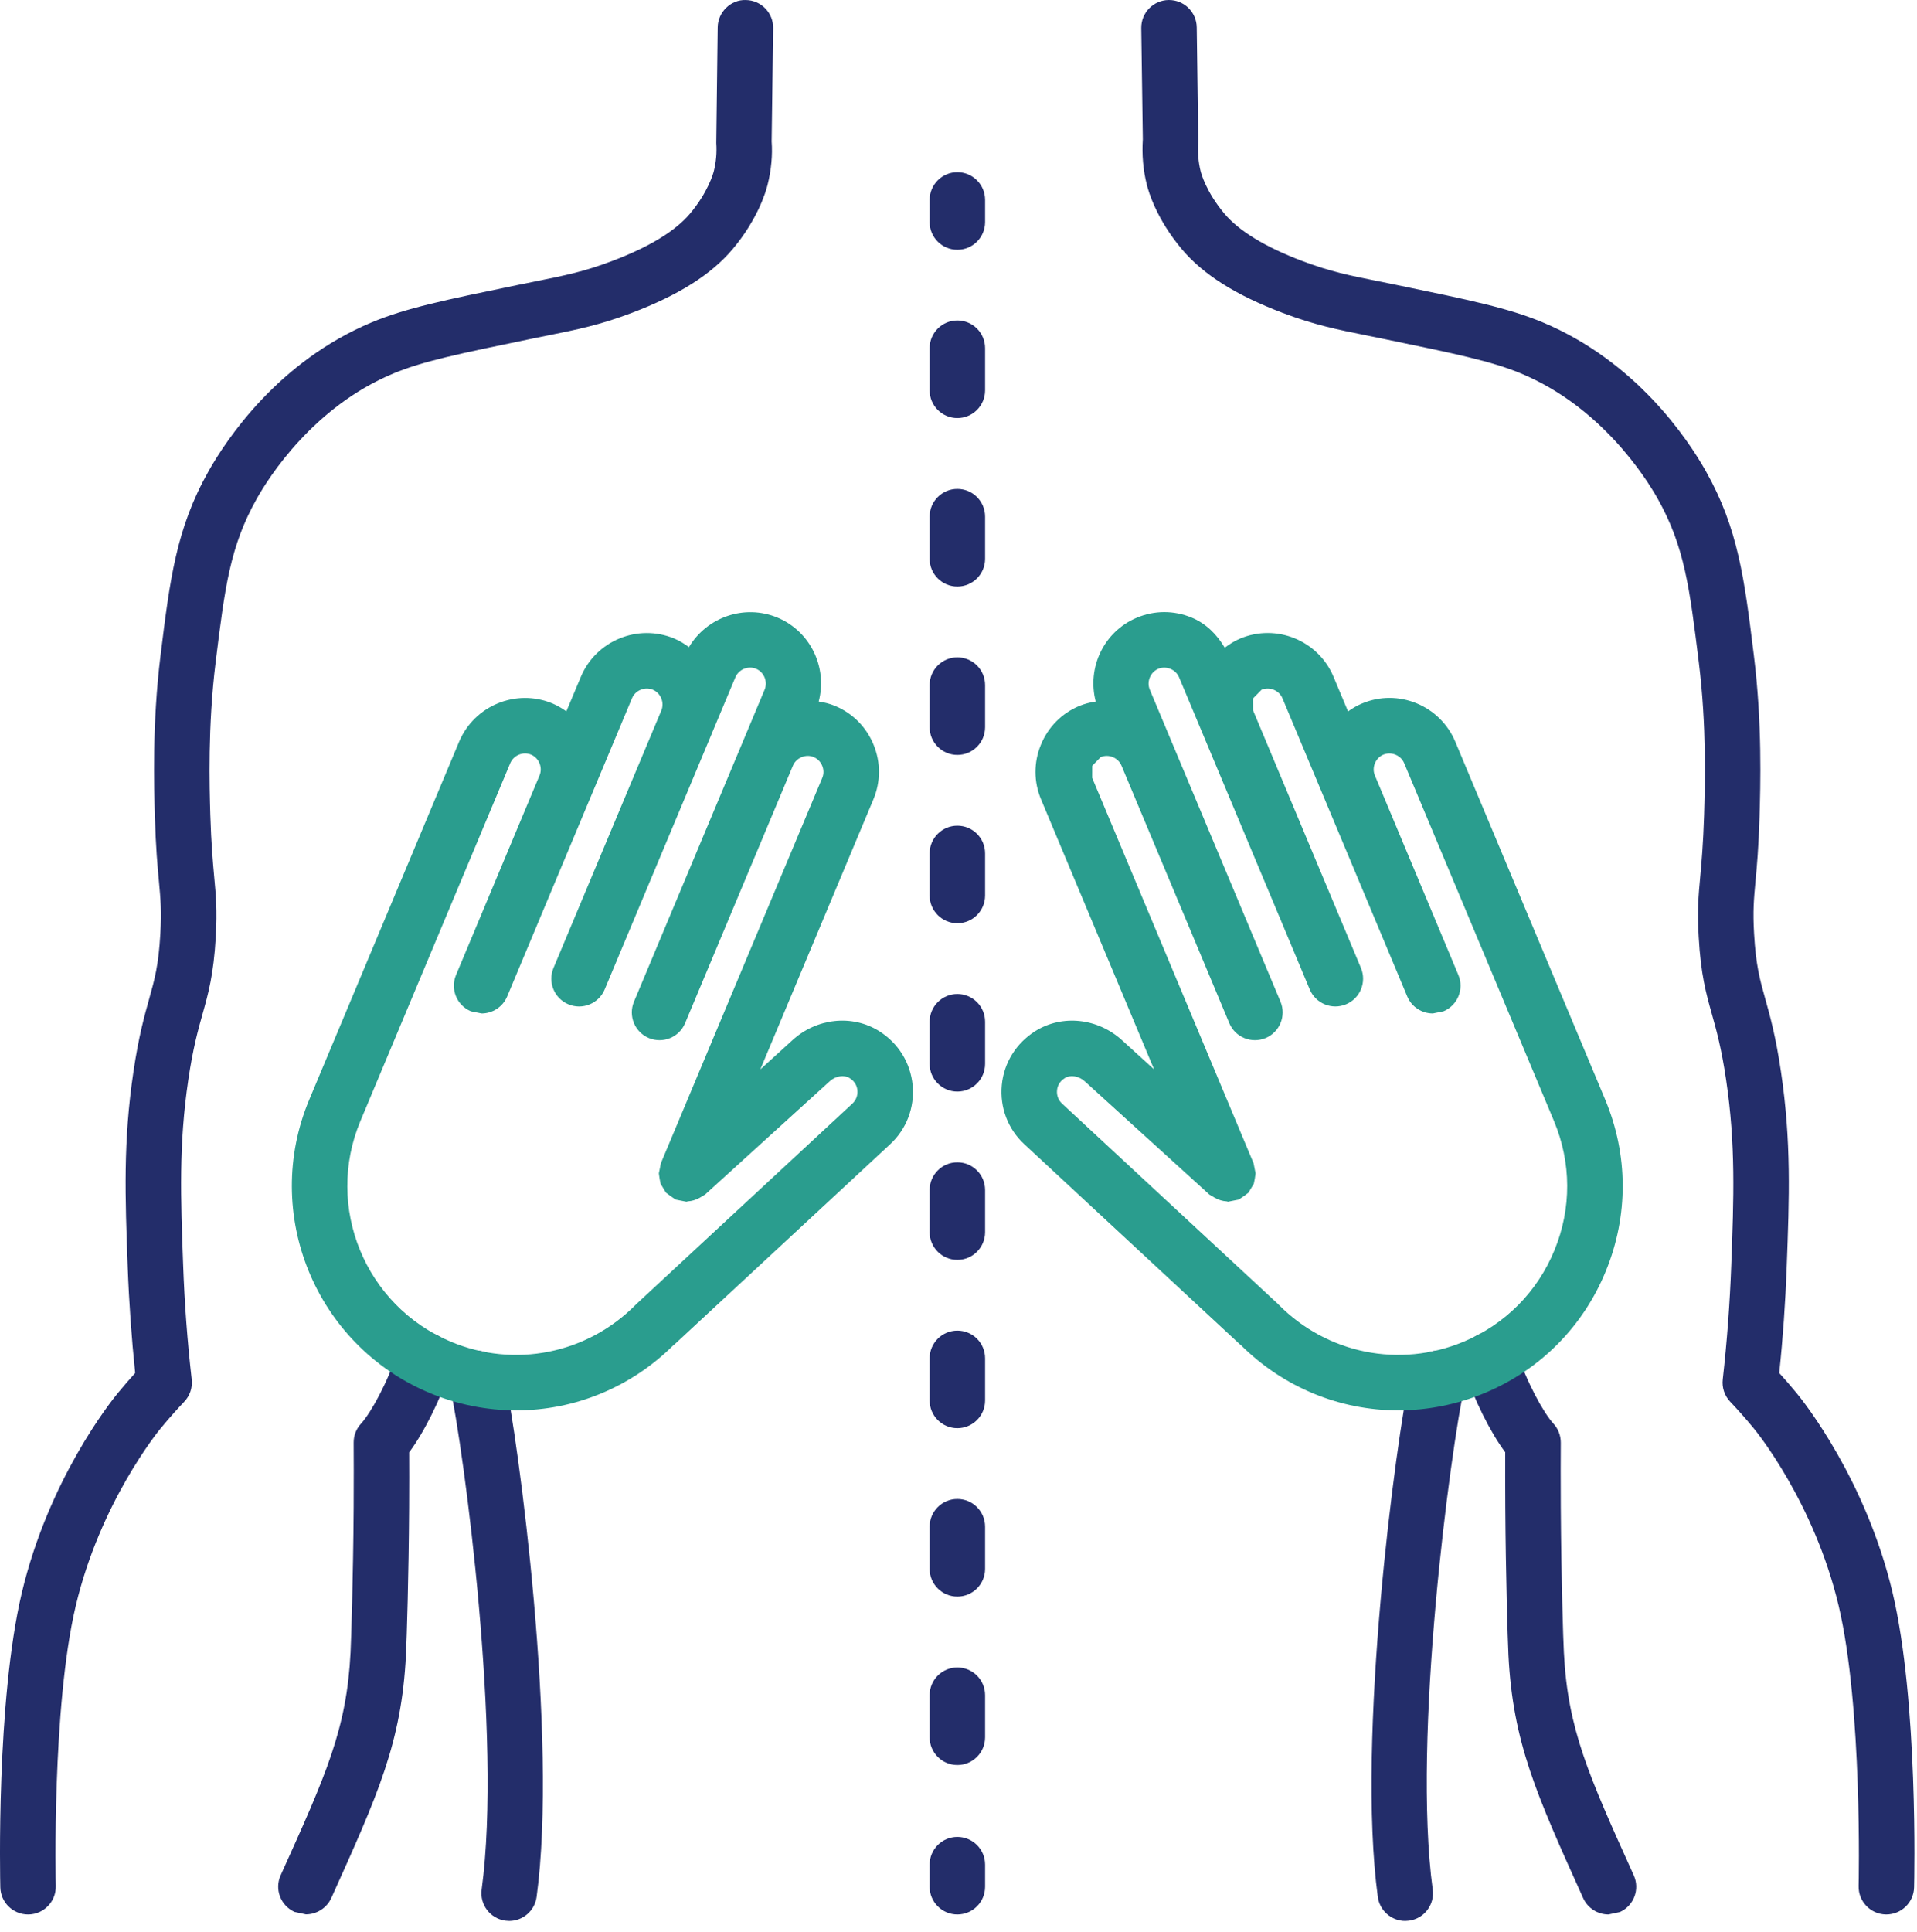 <?xml version="1.0" encoding="UTF-8" standalone="no"?><!DOCTYPE svg PUBLIC "-//W3C//DTD SVG 1.1//EN" "http://www.w3.org/Graphics/SVG/1.1/DTD/svg11.dtd"><svg width="100%" height="100%" viewBox="0 0 135 136" version="1.1" xmlns="http://www.w3.org/2000/svg" xmlns:xlink="http://www.w3.org/1999/xlink" xml:space="preserve" xmlns:serif="http://www.serif.com/" style="fill-rule:evenodd;clip-rule:evenodd;stroke-linejoin:round;stroke-miterlimit:1.414;"><path d="M33.158,95.151c-1.056,0.231 -1.725,1.272 -1.494,2.325c1.016,4.662 3.706,24.863 2.256,35.556c-0.147,1.072 0.603,2.053 1.672,2.197l0.266,0.019c0.959,0 1.8,-0.71 1.931,-1.691c1.513,-11.159 -1.259,-32.094 -2.309,-36.912c-0.232,-1.053 -1.282,-1.732 -2.322,-1.494Z" style="fill:#232d6a;fill-rule:nonzero;"/><path d="M31.736,96.351c0.337,-1.025 -0.219,-2.128 -1.244,-2.466c-1.025,-0.337 -2.131,0.219 -2.469,1.244c-0.721,2.2 -1.912,4.363 -2.596,5.103c-0.338,0.363 -0.525,0.841 -0.522,1.338c0.006,1.053 0.012,2.637 0,4.562c-0.035,5.106 -0.175,9.269 -0.219,10.21c-0.269,5.396 -1.725,8.618 -4.916,15.681l-0.006,0.012c-0.444,0.982 -0.003,2.135 0.978,2.578l0.8,0.172c0.747,0 1.463,-0.431 1.791,-1.156c3.294,-7.297 4.947,-10.959 5.253,-17.091c0.062,-1.253 0.194,-5.59 0.225,-10.378c0.009,-1.556 0.009,-2.893 0.003,-3.909c1.056,-1.413 2.197,-3.697 2.922,-5.9Z" style="fill:#232d6a;fill-rule:nonzero;"/><path d="M52.517,0.001c-1.05,-0.034 -1.965,0.85 -1.975,1.928l-0.1,8.141c0.047,0.678 -0.012,1.347 -0.175,1.99c-0.037,0.144 -0.397,1.463 -1.669,2.975c-1.037,1.232 -2.881,2.354 -5.481,3.338c-1.962,0.747 -3.362,1.025 -5.297,1.415l-1.3,0.263c-5.259,1.087 -7.903,1.634 -10.315,2.634c-6.616,2.757 -10.263,8.26 -11.522,10.497c-2.272,4.031 -2.713,7.585 -3.378,12.978c-0.594,4.807 -0.46,9.213 -0.397,11.332c0.065,2.206 0.187,3.521 0.287,4.584c0.113,1.244 0.191,2.062 0.097,3.672c-0.125,2.219 -0.403,3.209 -0.787,4.581c-0.328,1.172 -0.738,2.628 -1.107,5.125c-0.731,4.913 -0.587,8.809 -0.403,13.766c0.091,2.484 0.269,4.987 0.525,7.45c-0.365,0.403 -0.784,0.881 -1.231,1.425c-0.491,0.597 -4.862,6.068 -6.756,14.065c-1.806,7.638 -1.522,20.197 -1.51,20.725c0.025,1.063 0.897,1.907 1.954,1.907l0.046,0c1.079,-0.025 1.932,-0.922 1.907,-2c-0.003,-0.125 -0.288,-12.585 1.406,-19.729c1.719,-7.265 5.797,-12.278 5.969,-12.484c0.656,-0.797 1.24,-1.437 1.668,-1.887c0.4,-0.419 0.594,-0.994 0.529,-1.566c-0.304,-2.653 -0.507,-5.363 -0.604,-8.072c-0.175,-4.734 -0.312,-8.472 0.363,-13.025c0.334,-2.256 0.691,-3.525 1.006,-4.644c0.4,-1.428 0.778,-2.775 0.928,-5.418c0.107,-1.897 0.01,-2.935 -0.112,-4.247c-0.091,-1.01 -0.206,-2.257 -0.272,-4.347c-0.059,-2.022 -0.184,-6.225 0.375,-10.75c0.65,-5.263 1.006,-8.163 2.903,-11.522c0.825,-1.472 3.969,-6.456 9.616,-8.806c2.068,-0.86 4.587,-1.382 9.609,-2.419l1.275,-0.259c2.038,-0.41 3.65,-0.732 5.913,-1.591c3.275,-1.241 5.59,-2.703 7.084,-4.475c1.753,-2.081 2.334,-3.997 2.469,-4.534c0.265,-1.047 0.359,-2.129 0.287,-3.054l0.106,-7.987c0.013,-1.078 -0.85,-1.963 -1.931,-1.975Z" style="fill:#232d6a;fill-rule:nonzero;"/><path d="M67.42,12.123c-1.078,0 -1.953,0.875 -1.953,1.953l0,1.556c0,1.081 0.875,1.953 1.953,1.953c1.078,0 1.953,-0.872 1.953,-1.953l0,-1.556c0,-1.078 -0.875,-1.953 -1.953,-1.953Z" style="fill:#232d6a;fill-rule:nonzero;"/><path d="M67.42,105.538c-1.078,0 -1.953,0.875 -1.953,1.954l0,2.965c0,1.078 0.875,1.953 1.953,1.953c1.078,0 1.953,-0.875 1.953,-1.953l0,-2.965c0,-1.079 -0.875,-1.954 -1.953,-1.954Z" style="fill:#232d6a;fill-rule:nonzero;"/><path d="M67.42,93.685c-1.078,0 -1.953,0.872 -1.953,1.953l0,2.963c0,1.078 0.875,1.953 1.953,1.953c1.078,0 1.953,-0.875 1.953,-1.953l0,-2.963c0,-1.081 -0.875,-1.953 -1.953,-1.953Z" style="fill:#232d6a;fill-rule:nonzero;"/><path d="M67.42,117.401c-1.078,0 -1.953,0.875 -1.953,1.953l0,2.963c0,1.078 0.875,1.953 1.953,1.953c1.078,0 1.953,-0.875 1.953,-1.953l0,-2.963c0,-1.078 -0.875,-1.953 -1.953,-1.953Z" style="fill:#232d6a;fill-rule:nonzero;"/><path d="M67.42,81.835c-1.078,0 -1.953,0.872 -1.953,1.954l0,2.962c0,1.078 0.875,1.953 1.953,1.953c1.078,0 1.953,-0.875 1.953,-1.953l0,-2.962c0,-1.082 -0.875,-1.954 -1.953,-1.954Z" style="fill:#232d6a;fill-rule:nonzero;"/><path d="M67.42,34.423c-1.078,0 -1.953,0.875 -1.953,1.953l0,2.966c0,1.078 0.875,1.953 1.953,1.953c1.078,0 1.953,-0.875 1.953,-1.953l0,-2.966c0,-1.078 -0.875,-1.953 -1.953,-1.953Z" style="fill:#232d6a;fill-rule:nonzero;"/><path d="M67.42,69.985c-1.078,0 -1.953,0.875 -1.953,1.953l0,2.963c0,1.078 0.875,1.953 1.953,1.953c1.078,0 1.953,-0.875 1.953,-1.953l0,-2.963c0,-1.078 -0.875,-1.953 -1.953,-1.953Z" style="fill:#232d6a;fill-rule:nonzero;"/><path d="M67.42,46.282c-1.078,0 -1.953,0.875 -1.953,1.953l0,2.963c0,1.081 0.875,1.953 1.953,1.953c1.078,0 1.953,-0.872 1.953,-1.953l0,-2.963c0,-1.078 -0.875,-1.953 -1.953,-1.953Z" style="fill:#232d6a;fill-rule:nonzero;"/><path d="M67.42,22.563c-1.078,0 -1.953,0.875 -1.953,1.954l0,2.965c0,1.078 0.875,1.953 1.953,1.953c1.078,0 1.953,-0.875 1.953,-1.953l0,-2.965c0,-1.079 -0.875,-1.954 -1.953,-1.954Z" style="fill:#232d6a;fill-rule:nonzero;"/><path d="M67.42,58.135c-1.078,0 -1.953,0.872 -1.953,1.954l0,2.959c0,1.081 0.875,1.953 1.953,1.953c1.078,0 1.953,-0.872 1.953,-1.953l0,-2.959c0,-1.082 -0.875,-1.954 -1.953,-1.954Z" style="fill:#232d6a;fill-rule:nonzero;"/><path d="M67.42,129.332c-1.078,0 -1.953,0.875 -1.953,1.953l0,1.554c0,1.081 0.875,1.953 1.953,1.953c1.078,0 1.953,-0.872 1.953,-1.953l0,-1.554c0,-1.078 -0.875,-1.953 -1.953,-1.953Z" style="fill:#232d6a;fill-rule:nonzero;"/><path d="M101.661,95.151c-1.047,-0.234 -2.091,0.441 -2.322,1.494c-1.05,4.818 -3.822,25.753 -2.309,36.912c0.134,0.981 0.972,1.691 1.928,1.691l0.269,-0.019c1.068,-0.144 1.818,-1.125 1.668,-2.197c-1.447,-10.693 1.241,-30.894 2.26,-35.556c0.231,-1.053 -0.441,-2.094 -1.494,-2.325Z" style="fill:#232d6a;fill-rule:nonzero;"/><path d="M110.133,116.342c-0.05,-0.944 -0.185,-5.11 -0.219,-10.21c-0.012,-1.922 -0.006,-3.506 0,-4.559c0.003,-0.497 -0.184,-0.978 -0.519,-1.341c-0.687,-0.744 -1.878,-2.903 -2.6,-5.103c-0.337,-1.025 -1.434,-1.584 -2.465,-1.244c-1.025,0.338 -1.582,1.441 -1.244,2.466c0.719,2.2 1.862,4.484 2.916,5.897c-0.004,1.019 -0.004,2.356 0.006,3.912c0.031,4.778 0.162,9.116 0.222,10.378c0.309,6.135 1.965,9.807 5.262,17.107c0.328,0.722 1.038,1.147 1.781,1.147l0.807,-0.172c0.981,-0.444 1.418,-1.603 0.972,-2.585c-3.191,-7.065 -4.647,-10.293 -4.919,-15.693Z" style="fill:#232d6a;fill-rule:nonzero;"/><path d="M133.286,112.16c-1.894,-7.997 -6.266,-13.468 -6.756,-14.065c-0.447,-0.544 -0.866,-1.022 -1.232,-1.425c0.26,-2.472 0.435,-4.975 0.525,-7.45c0.185,-4.938 0.329,-8.838 -0.403,-13.766c-0.368,-2.497 -0.778,-3.953 -1.106,-5.125c-0.384,-1.372 -0.662,-2.362 -0.787,-4.581c-0.094,-1.61 -0.016,-2.428 0.096,-3.672c0.1,-1.063 0.222,-2.378 0.288,-4.584c0.062,-2.122 0.197,-6.535 -0.4,-11.347c-0.663,-5.378 -1.103,-8.932 -3.375,-12.96c-1.259,-2.24 -4.909,-7.743 -11.525,-10.5c-2.413,-1 -5.053,-1.547 -10.309,-2.634l-1.3,-0.263c-1.935,-0.387 -3.335,-0.668 -5.304,-1.415c-2.6,-0.984 -4.44,-2.106 -5.475,-3.334c-1.284,-1.526 -1.631,-2.829 -1.671,-2.979c-0.16,-0.64 -0.219,-1.312 -0.169,-2.15l-0.106,-7.984c-0.013,-1.069 -0.885,-1.925 -1.954,-1.925l-0.025,0c-1.078,0.012 -1.94,0.9 -1.928,1.978l0.11,7.828c-0.072,1.094 0.022,2.175 0.284,3.203c0.131,0.535 0.706,2.444 2.469,4.541c1.49,1.772 3.806,3.234 7.084,4.475c2.266,0.859 3.878,1.181 5.919,1.591l1.272,0.259c5.015,1.037 7.534,1.556 9.603,2.419c5.65,2.35 8.791,7.334 9.622,8.806c1.894,3.359 2.25,6.259 2.903,11.538c0.556,4.499 0.434,8.556 0.372,10.734c-0.066,2.09 -0.181,3.337 -0.272,4.347c-0.122,1.312 -0.219,2.35 -0.109,4.247c0.146,2.643 0.525,3.99 0.925,5.418c0.315,1.119 0.671,2.388 1.006,4.644c0.678,4.569 0.54,8.309 0.362,13.047c-0.097,2.675 -0.3,5.384 -0.6,8.05c-0.065,0.575 0.128,1.147 0.525,1.566c0.428,0.45 1.013,1.09 1.669,1.887c0.172,0.206 4.25,5.219 5.969,12.484c1.69,7.141 1.409,19.604 1.406,19.729c-0.025,1.078 0.828,1.975 1.906,2l0.047,0c1.056,0 1.928,-0.844 1.953,-1.907c0.013,-0.528 0.297,-13.087 -1.509,-20.725Z" style="fill:#232d6a;fill-rule:nonzero;"/><path d="M60.03,77.698l-15.2,14.103l-0.025,0.034l-0.035,0.025c-3.422,3.463 -8.54,4.488 -13.028,2.604c-6.034,-2.532 -8.89,-9.497 -6.362,-15.535l10.553,-25.197c0.234,-0.556 0.903,-0.837 1.465,-0.6c0.557,0.235 0.832,0.903 0.597,1.463l-5.881,14.05c-0.419,0.997 0.053,2.14 1.047,2.556l0.753,0.153c0.763,0 1.488,-0.45 1.803,-1.2l5.878,-14.041l0.007,-0.006l0.003,-0.015l2.903,-6.932c0.234,-0.559 0.903,-0.834 1.465,-0.6c0.56,0.235 0.832,0.903 0.6,1.463l-4.371,10.434l-3.225,7.697c-0.416,0.994 0.053,2.138 1.046,2.556c1.004,0.419 2.144,-0.053 2.56,-1.047l7.594,-18.131l0.003,-0.012l1.606,-3.831c0.234,-0.56 0.903,-0.838 1.462,-0.601c0.56,0.235 0.835,0.907 0.6,1.466l-1.609,3.844l-7.594,18.131c-0.415,0.994 0.053,2.138 1.047,2.556c1,0.413 2.141,-0.053 2.556,-1.05l2.204,-5.259l5.39,-12.872c0.241,-0.559 0.913,-0.834 1.466,-0.597c0.556,0.235 0.831,0.903 0.597,1.463l-11.366,27.134l-0.056,0.288l-0.085,0.421l0.054,0.379l0.071,0.356l0.241,0.4l0.134,0.225l0.022,0.015l0.332,0.244l0.306,0.21l0.028,0.018l0.284,0.057l0.428,0.084l0.041,0.009l0.1,-0.028c0.288,-0.015 0.566,-0.103 0.828,-0.247l0.216,-0.128l0.172,-0.103l8.775,-7.975c0.406,-0.375 1.012,-0.472 1.406,-0.222c0.409,0.256 0.522,0.61 0.544,0.86c0.034,0.356 -0.094,0.693 -0.35,0.931Zm1.884,-5.1c-1.897,-1.191 -4.422,-0.922 -6.125,0.653l-2.244,2.041l7.963,-19.013c0.515,-1.234 0.522,-2.6 0.012,-3.844c-0.509,-1.247 -1.472,-2.215 -2.706,-2.731c-0.381,-0.159 -0.769,-0.253 -1.159,-0.312c0.625,-2.382 -0.563,-4.928 -2.897,-5.907c-2.331,-0.972 -4.978,-0.037 -6.241,2.078c-0.315,-0.237 -0.656,-0.446 -1.034,-0.606c-2.553,-1.065 -5.506,0.141 -6.578,2.694l-1.022,2.434c-0.3,-0.212 -0.622,-0.406 -0.978,-0.556c-2.553,-1.065 -5.5,0.141 -6.575,2.694l-10.553,25.2c-3.36,8.022 0.434,17.281 8.459,20.644c1.984,0.831 4.062,1.234 6.119,1.234c4.081,0 8.068,-1.6 11.09,-4.609l0.044,-0.025l15.197,-14.104c1.153,-1.068 1.731,-2.584 1.584,-4.156c-0.147,-1.569 -1.003,-2.959 -2.356,-3.809Z" style="fill:#2a9d8e;fill-rule:nonzero;"/><path d="M109.473,88.013c-1.2,2.935 -3.471,5.225 -6.396,6.451c-4.497,1.881 -9.61,0.856 -13.029,-2.604l-0.037,-0.025l-0.022,-0.034l-15.2,-14.103c-0.256,-0.238 -0.384,-0.575 -0.35,-0.931c0.022,-0.25 0.138,-0.604 0.544,-0.86c0.39,-0.25 0.997,-0.156 1.419,0.235l8.762,7.962l0.172,0.103l0.216,0.128c0.262,0.144 0.54,0.235 0.831,0.247l0.097,0.028l0.04,-0.009l0.45,-0.091l0.26,-0.05l0.028,-0.018l0.334,-0.225l0.303,-0.225l0.025,-0.019l0.144,-0.244l0.231,-0.381l0.072,-0.363l0.053,-0.372l-0.084,-0.428l-0.056,-0.281l-11.366,-27.134l0.003,-0.853l0.597,-0.61c0.559,-0.237 1.228,0.038 1.463,0.6l7.593,18.131c0.419,0.994 1.557,1.46 2.56,1.047c0.993,-0.418 1.462,-1.562 1.047,-2.559l-2.204,-5.256l0,-0.003l-7.003,-16.713c-0.234,-0.559 0.041,-1.231 0.6,-1.466c0.553,-0.231 1.228,0.041 1.463,0.601l7,16.712l0.003,0.003l2.2,5.259c0.419,0.994 1.559,1.463 2.556,1.047c0.997,-0.415 1.466,-1.562 1.05,-2.556l-2.203,-5.259l-0.962,-2.294l-4.429,-10.575l-0.003,-0.856l0.6,-0.61c0.557,-0.228 1.232,0.041 1.466,0.597l8.791,20.997c0.312,0.75 1.04,1.2 1.803,1.2l0.753,-0.153c0.99,-0.416 1.465,-1.559 1.044,-2.556l-5.879,-14.047c-0.234,-0.56 0.041,-1.231 0.597,-1.466c0.56,-0.231 1.232,0.041 1.466,0.6l10.55,25.197l0,0.003c1.225,2.922 1.241,6.15 0.037,9.081Zm3.569,-10.593l0,-0.003l-10.556,-25.194c-1.069,-2.553 -4.019,-3.769 -6.572,-2.691c-0.356,0.147 -0.681,0.341 -0.981,0.556l-1.022,-2.437c-1.069,-2.556 -4.022,-3.766 -6.572,-2.694c-0.403,0.166 -0.756,0.397 -1.091,0.647c-0.55,-0.931 -1.318,-1.709 -2.343,-2.128c-1.247,-0.513 -2.613,-0.506 -3.844,0.012c-2.334,0.976 -3.522,3.522 -2.897,5.904c-0.394,0.062 -0.781,0.156 -1.159,0.312c-1.235,0.516 -2.194,1.484 -2.703,2.731c-0.513,1.244 -0.507,2.61 0.009,3.844l7.962,19.013l-2.231,-2.029c-1.712,-1.584 -4.237,-1.859 -6.137,-0.665c-1.35,0.85 -2.21,2.237 -2.357,3.809c-0.143,1.572 0.432,3.088 1.585,4.153l15.197,14.107l0.043,0.025c3.022,3.009 7.01,4.609 11.091,4.609c2.056,0 4.134,-0.403 6.122,-1.234c3.887,-1.629 6.906,-4.672 8.5,-8.572c1.6,-3.9 1.584,-8.188 -0.044,-12.075Z" style="fill:#2a9d8e;fill-rule:nonzero;"/></svg>